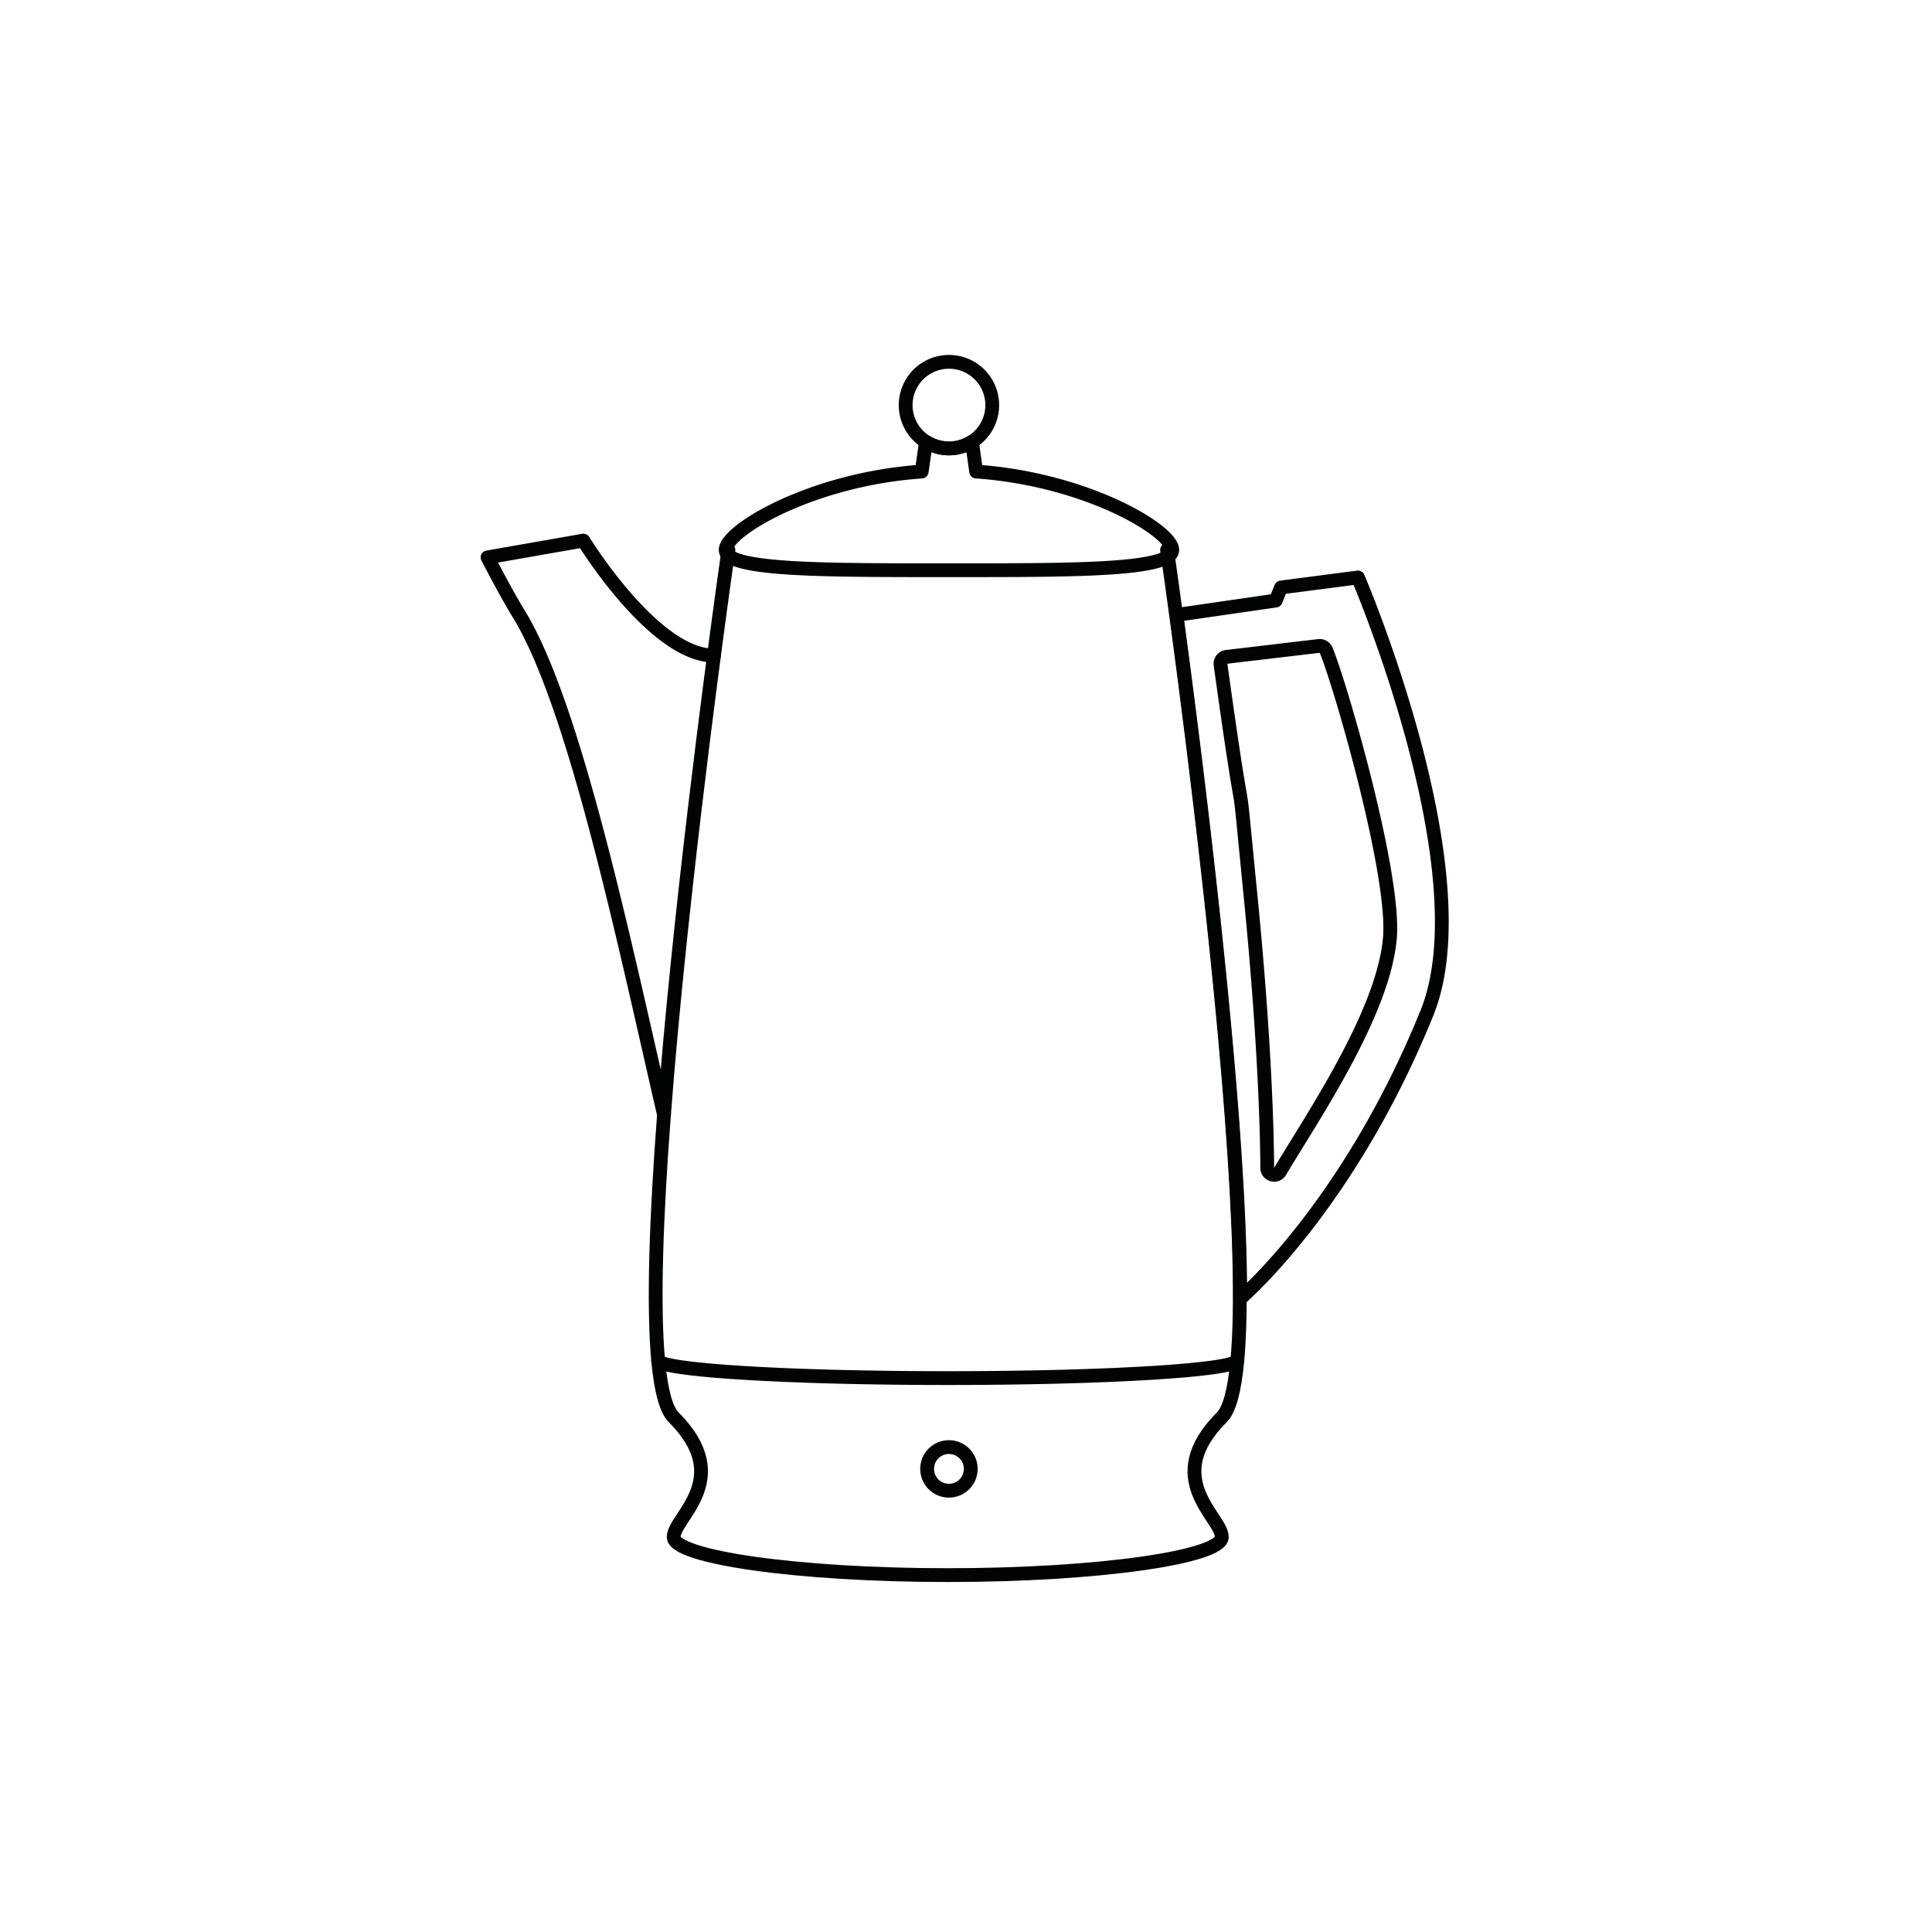 <svg width="140" height="140" xmlns="http://www.w3.org/2000/svg"><g stroke="#020303" fill="none" fill-rule="evenodd" stroke-linecap="round" stroke-linejoin="round"><path d="M48.116 80.773c-2.838-12.258-6.446-29.69-10.553-36.333-.867-1.402-2.232-4.05-2.232-4.05l6.943-1.217s5.103 8.33 9.463 8.33M71.902 29.357a3.137 3.137 0 11-6.274 0 3.137 3.137 0 016.274 0zM100.717 67.972c-.47 5.497-5.753 13.185-7.958 16.913-.25.423-.895.27-.933-.22 0 0 .045-7.105-1.197-19.653-1.2-12.135-.08-1.716-2.188-16.875a.503.503 0 01.44-.538l6.687-.79a.502.502 0 01.526.304c.995 2.365 5.023 16.202 4.623 20.86zm-2.314-26.126l-5.574.725-.386.949-7.192 1.041c1.42 10.499 4.658 35.96 4.617 49.537 0 0 7.825-6.616 13.532-20.692 4.147-10.227-4.997-31.56-4.997-31.56zM47.69 98.56c0 .72 9.387 1.302 20.987 1.302M89.664 98.56c0 .72-9.387 1.302-20.987 1.302"/><path d="M84.571 39.851s8.43 58.387 3.967 62.85c-4.463 4.463 0 7.232 0 8.678 0 1.445-8.883 2.76-19.861 2.76-10.978 0-19.86-1.315-19.86-2.76 0-1.446 4.462-4.215 0-8.678-4.464-4.463 3.966-62.85 3.966-62.85"/><path d="M70.737 34.17l-.307-2.157a3.118 3.118 0 01-3.332-.001l-.307 2.158c-8.003.552-14.204 4.291-14.204 5.68 0 1.503 7.243 1.47 16.178 1.47 8.934 0 16.178.033 16.178-1.47 0-1.389-6.202-5.128-14.206-5.68M70.344 106.442a1.58 1.58 0 11-3.16 0 1.58 1.58 0 013.16 0z"/></g></svg>